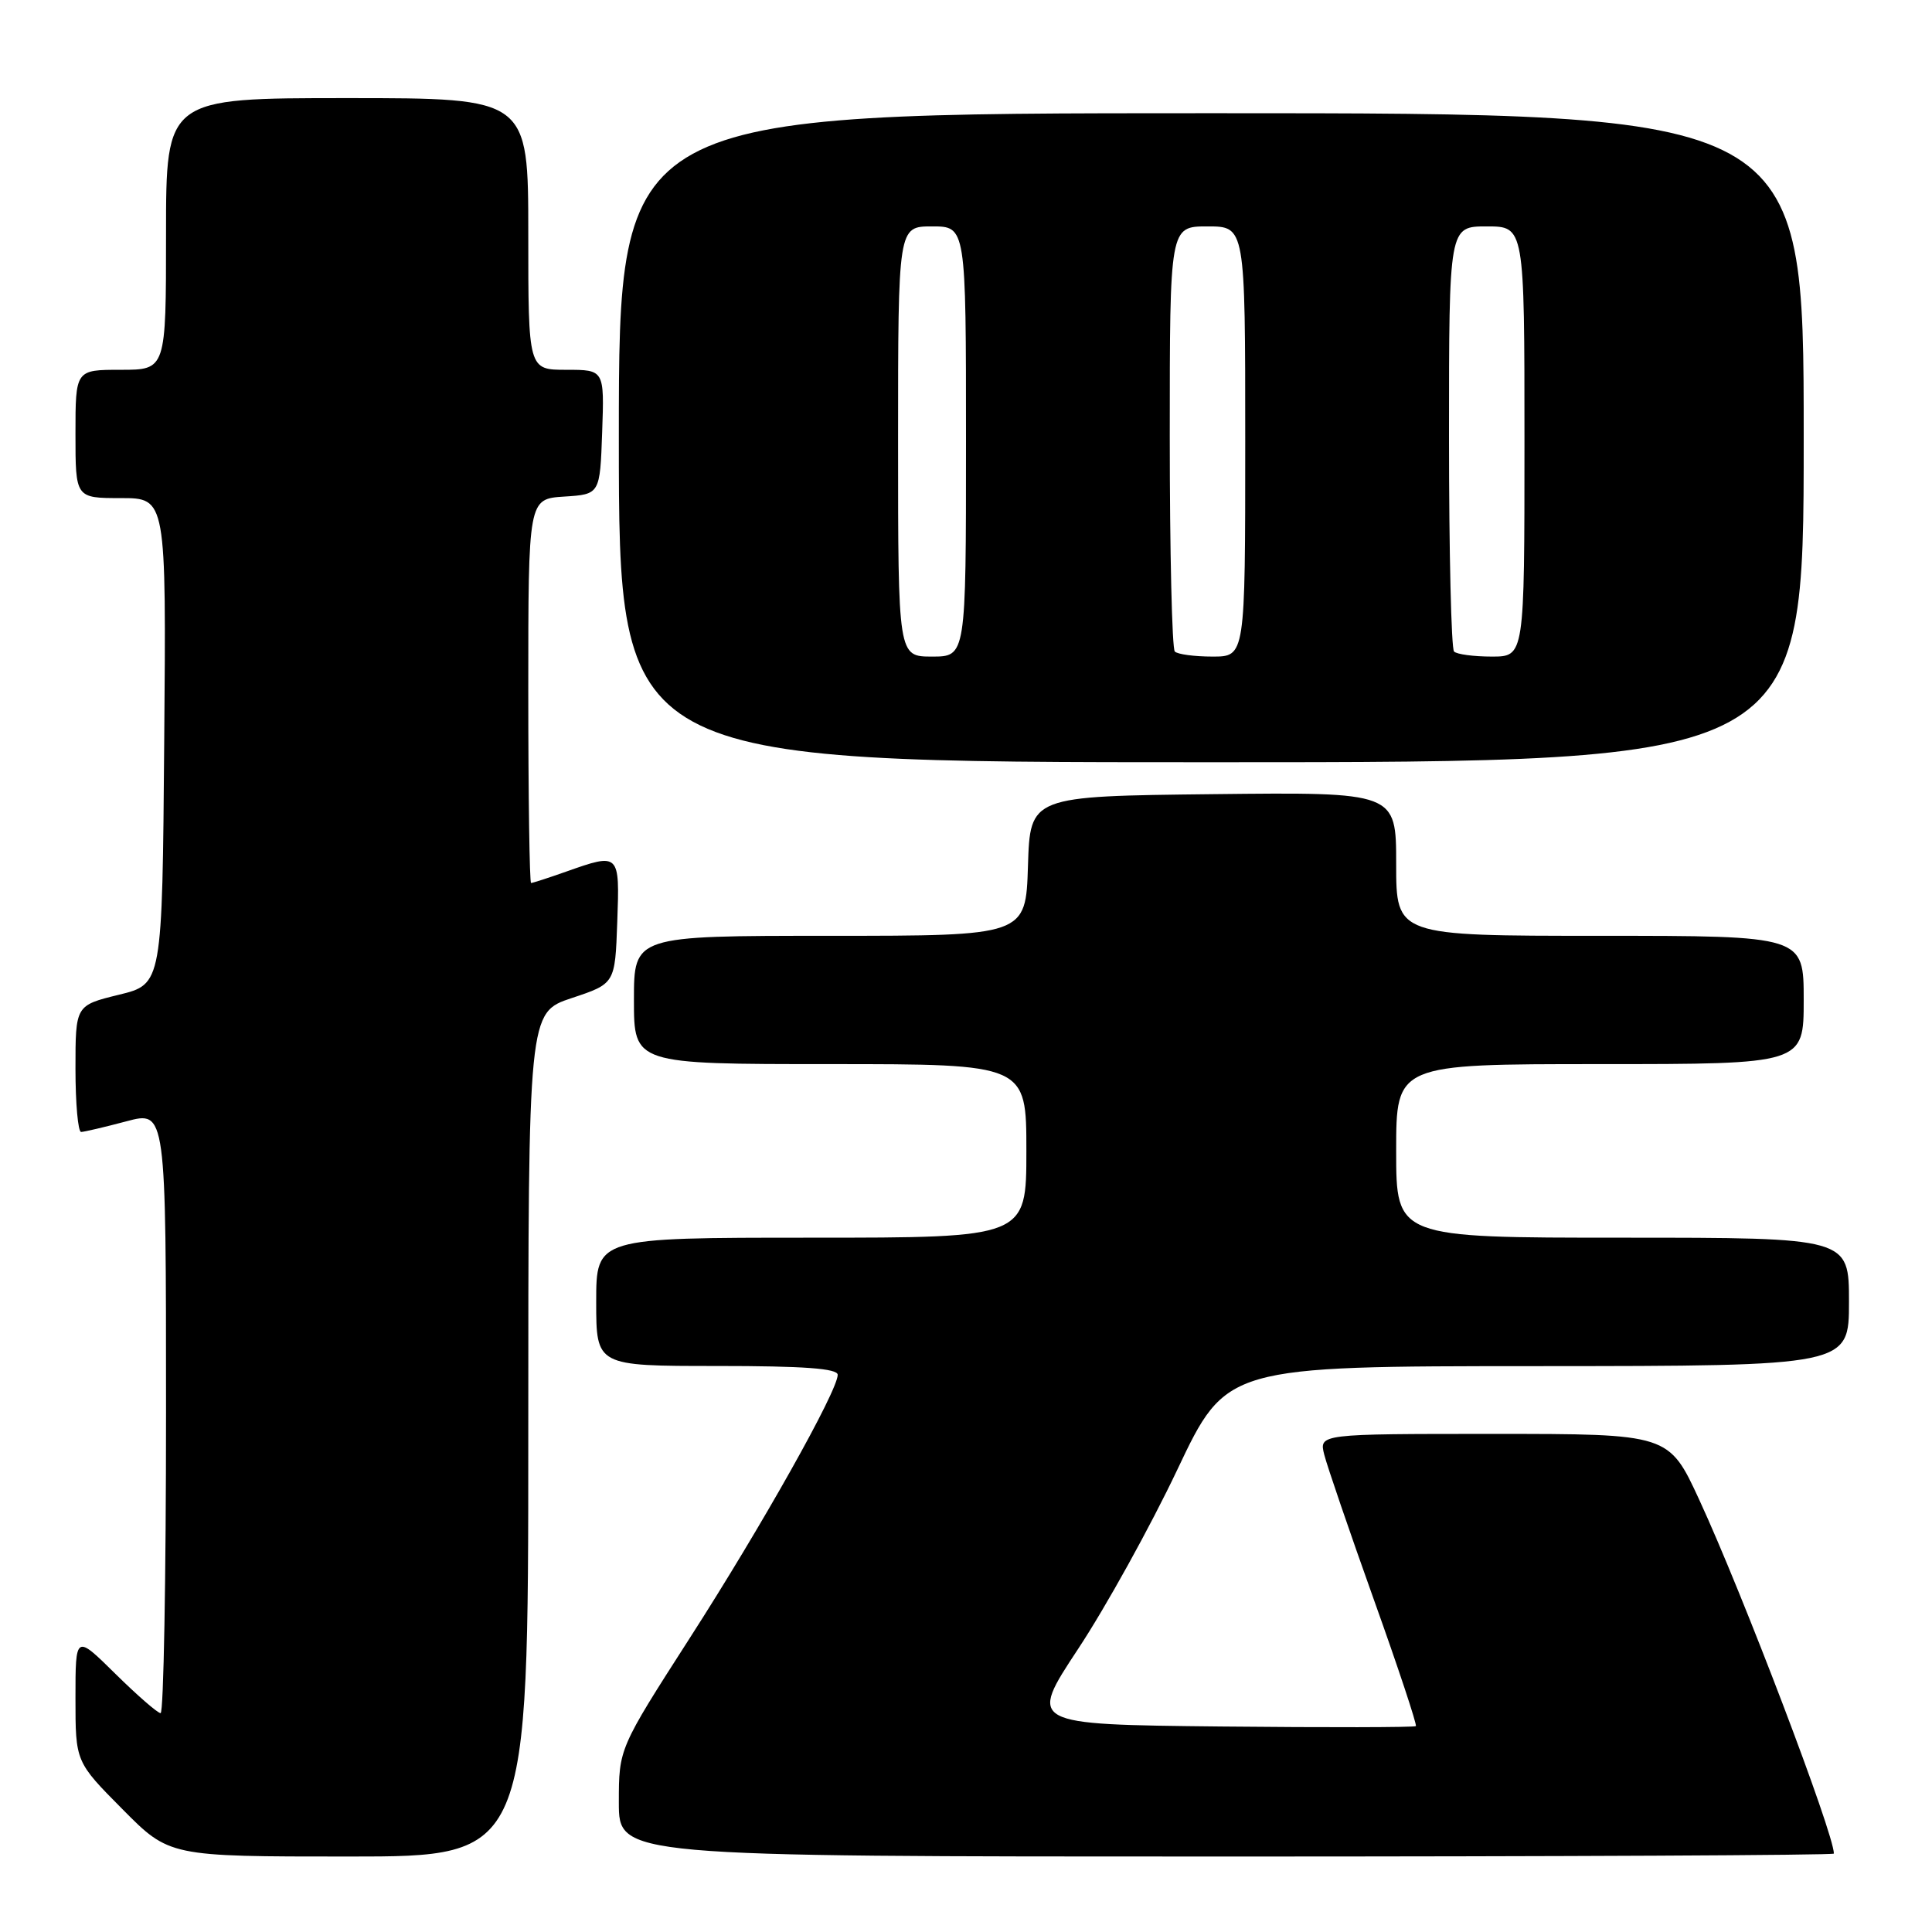 <?xml version="1.0" encoding="UTF-8" standalone="no"?>
<!DOCTYPE svg PUBLIC "-//W3C//DTD SVG 1.1//EN" "http://www.w3.org/Graphics/SVG/1.1/DTD/svg11.dtd" >
<svg xmlns="http://www.w3.org/2000/svg" xmlns:xlink="http://www.w3.org/1999/xlink" version="1.1" viewBox="0 0 256 256">
 <g >
 <path fill="currentColor"
d=" M 70.00 190.08 C 70.00 134.17 70.00 134.17 75.75 132.25 C 81.50 130.34 81.50 130.34 81.79 122.17 C 82.12 113.00 82.11 112.99 75.00 115.50 C 72.66 116.33 70.58 117.00 70.37 117.00 C 70.17 117.00 70.00 105.55 70.00 91.55 C 70.00 66.11 70.00 66.11 74.75 65.80 C 79.50 65.50 79.50 65.50 79.79 57.25 C 80.08 49.00 80.08 49.00 75.04 49.00 C 70.00 49.00 70.00 49.00 70.00 31.00 C 70.00 13.00 70.00 13.00 46.00 13.00 C 22.00 13.00 22.00 13.00 22.00 31.00 C 22.00 49.00 22.00 49.00 16.00 49.00 C 10.00 49.00 10.00 49.00 10.00 57.50 C 10.00 66.00 10.00 66.00 16.01 66.00 C 22.03 66.00 22.03 66.00 21.76 98.20 C 21.50 130.41 21.50 130.41 15.75 131.81 C 10.00 133.22 10.00 133.22 10.00 141.61 C 10.00 146.22 10.34 149.99 10.75 149.99 C 11.16 149.98 13.86 149.35 16.75 148.58 C 22.00 147.18 22.00 147.18 22.00 187.09 C 22.00 209.04 21.68 227.00 21.28 227.00 C 20.89 227.00 18.19 224.65 15.28 221.78 C 10.00 216.57 10.00 216.57 10.00 225.01 C 10.00 233.45 10.00 233.45 16.22 239.72 C 22.44 246.00 22.44 246.00 46.22 246.00 C 70.00 246.00 70.00 246.00 70.00 190.08 Z  M 243.00 245.61 C 243.00 242.95 230.89 211.12 225.17 198.75 C 221.13 190.00 221.13 190.00 197.96 190.00 C 174.78 190.00 174.78 190.00 175.47 192.75 C 175.85 194.26 178.81 202.90 182.04 211.95 C 185.28 221.00 187.78 228.55 187.61 228.72 C 187.44 228.89 175.81 228.91 161.77 228.77 C 136.25 228.50 136.25 228.50 142.87 218.47 C 146.52 212.95 152.43 202.27 156.00 194.74 C 162.50 181.03 162.50 181.03 203.75 181.02 C 245.00 181.00 245.00 181.00 245.00 172.50 C 245.00 164.00 245.00 164.00 215.00 164.00 C 185.00 164.00 185.00 164.00 185.00 152.50 C 185.00 141.00 185.00 141.00 212.00 141.00 C 239.00 141.00 239.00 141.00 239.00 132.50 C 239.00 124.00 239.00 124.00 212.00 124.00 C 185.00 124.00 185.00 124.00 185.00 114.48 C 185.00 104.96 185.00 104.96 160.75 105.23 C 136.50 105.50 136.50 105.50 136.21 114.75 C 135.92 124.00 135.92 124.00 109.96 124.00 C 84.00 124.00 84.00 124.00 84.00 132.50 C 84.00 141.00 84.00 141.00 110.00 141.00 C 136.00 141.00 136.00 141.00 136.00 152.50 C 136.00 164.00 136.00 164.00 107.50 164.00 C 79.00 164.00 79.00 164.00 79.00 172.50 C 79.00 181.00 79.00 181.00 95.00 181.00 C 106.52 181.00 111.00 181.33 111.00 182.17 C 111.00 184.30 100.94 202.21 91.40 217.05 C 82.00 231.69 82.00 231.69 82.00 238.84 C 82.00 246.00 82.00 246.00 162.50 246.00 C 206.78 246.00 243.00 245.83 243.00 245.61 Z  M 239.00 58.00 C 239.00 15.00 239.00 15.00 160.50 15.00 C 82.00 15.00 82.00 15.00 82.00 58.00 C 82.00 101.00 82.00 101.00 160.50 101.00 C 239.00 101.00 239.00 101.00 239.00 58.00 Z  M 119.00 58.50 C 119.00 30.00 119.00 30.00 123.50 30.00 C 128.00 30.00 128.00 30.00 128.00 58.50 C 128.00 87.00 128.00 87.00 123.50 87.00 C 119.00 87.00 119.00 87.00 119.00 58.50 Z  M 155.67 86.33 C 155.30 85.97 155.00 73.14 155.00 57.83 C 155.00 30.00 155.00 30.00 160.00 30.00 C 165.00 30.00 165.00 30.00 165.00 58.50 C 165.00 87.00 165.00 87.00 160.67 87.00 C 158.28 87.00 156.03 86.70 155.67 86.33 Z  M 192.67 86.33 C 192.30 85.97 192.00 73.14 192.00 57.83 C 192.00 30.00 192.00 30.00 197.00 30.00 C 202.00 30.00 202.00 30.00 202.00 58.50 C 202.00 87.00 202.00 87.00 197.67 87.00 C 195.28 87.00 193.03 86.70 192.67 86.33 Z "/>
</g>
</svg>